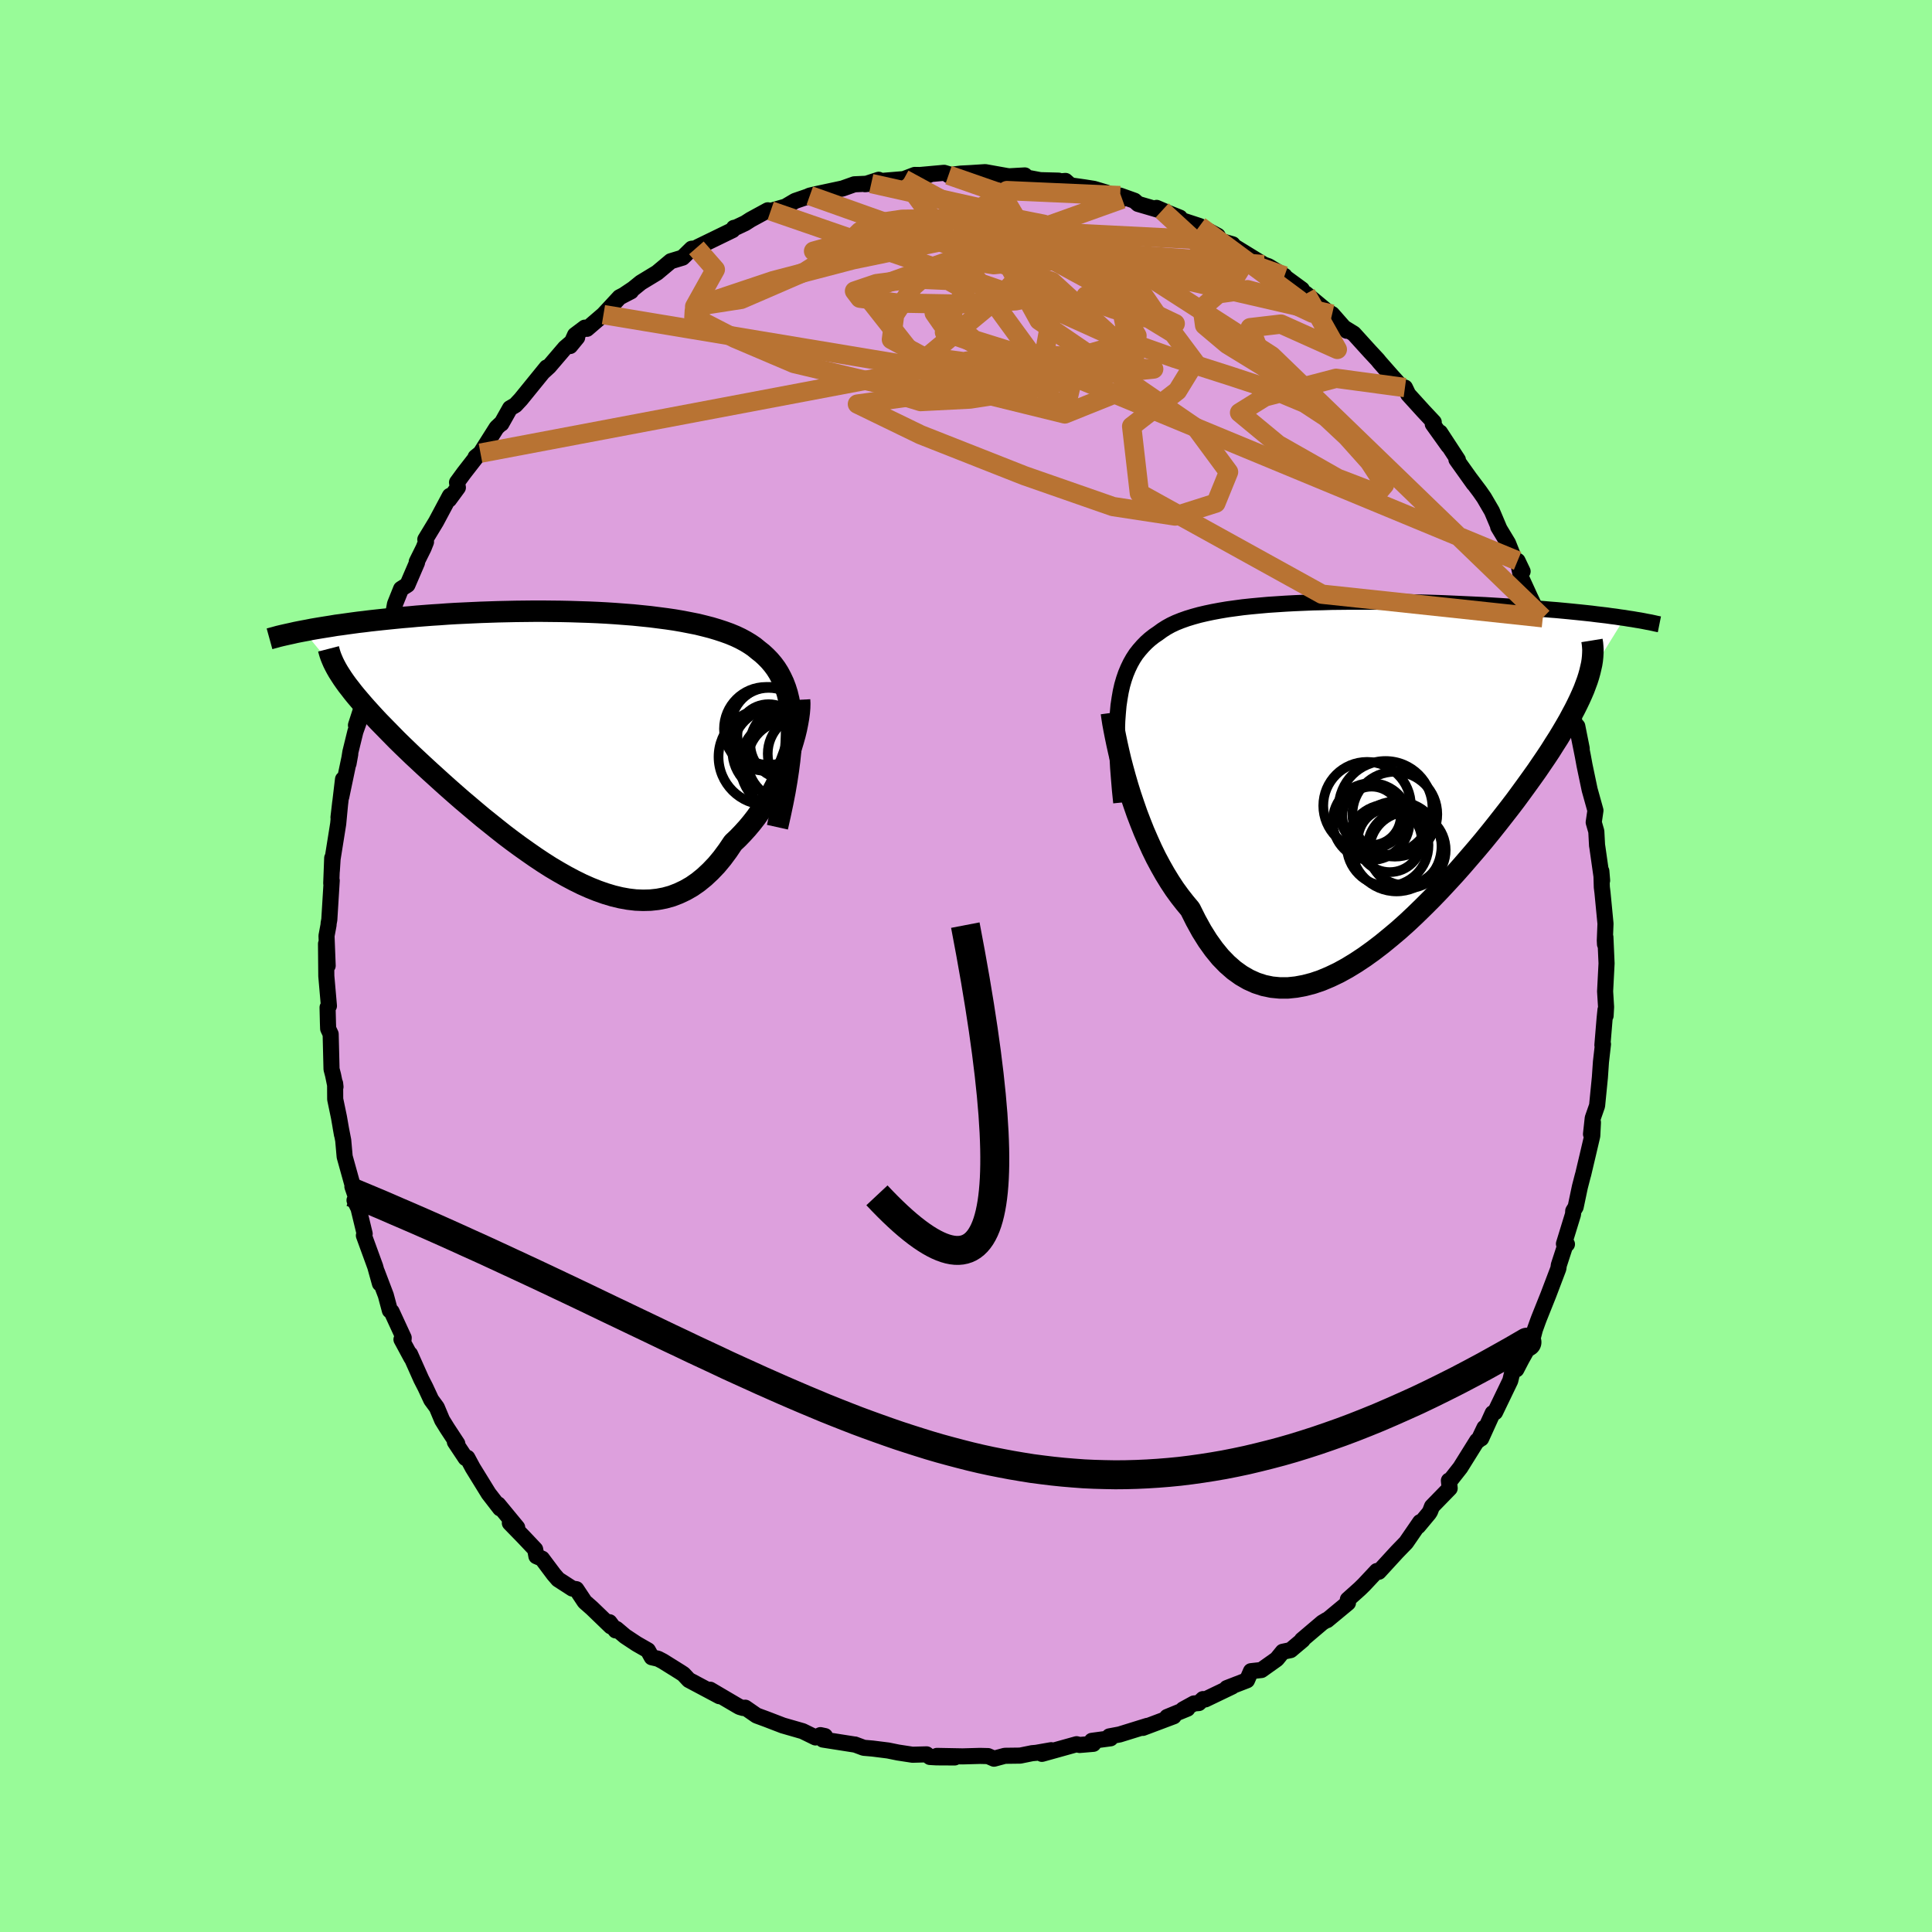<svg xmlns="http://www.w3.org/2000/svg" width="500" height="500" viewBox="-100 -100 200 200"><defs><clipPath id="c"><path d="m23.05-1.58-.03-.76-.06-.73-.09-.68-.12-.65-.15-.62-.18-.57-.21-.55-.24-.51-.26-.49-.29-.46-.32-.43-.34-.4-.37-.38-.39-.36-.42-.33-.4-.33-.44-.3-.48-.29-.5-.27-.55-.26-.58-.24-.61-.22-.64-.21-.67-.2-.7-.18-.73-.18-.76-.15-.77-.15-.81-.14-.82-.12-.85-.11-.86-.11-.88-.09-.89-.09-.91-.07-.91-.07-.93-.06-.93-.05-.94-.04-.95-.03-.95-.03-.94-.02-.95-.01-.94-.01h-.95l-.93.01-.93.01-.92.02-.91.02-.9.03-.89.03-.88.04-.86.04-.85.04-.84.05-.81.06-.8.05-.79.06-.77.06-.74.07-.73.06-.72.07-.69.07-.68.07-.65.07-.64.07-.63.08-.61.07-.59.08-.58.08-.56.08-.54.07-.53.09-.51.08-.5.08-.48.08-.47.08-.45.09-.43.08 4.02 4.9.25.36.26.36.29.37.3.39.32.39.34.4.36.42.37.42.4.44.41.45.43.46.45.46.47.48.48.49.5.51.52.51.54.52.56.54.58.54.6.56.62.57.63.57.65.59.66.59.68.6.7.61.71.6.72.61.74.62.75.6.76.61.76.6.78.59.79.58.79.56.79.55.81.54.8.51.81.48.81.46.81.43.81.4.81.36.8.32.8.28.8.24.79.19.78.14.77.09.77.03.76-.02.74-.08.74-.14.72-.2.7-.27.7-.33.68-.39.66-.46.64-.52.63-.59.62-.65.59-.71.57-.77.56-.83.5-.47.49-.51.48-.53.46-.55.45-.58.42-.6.41-.62.4-.63.37-.65.36-.67.33-.67.32-.68.29-.68.27-.68.25-.68"/></clipPath><clipPath id="b"><path d="m-25.15-7 .11-.74.12-.69.15-.66.18-.62.2-.58.23-.55.25-.52.27-.48.3-.46.33-.42.35-.4.37-.38.39-.35.42-.33.44-.3.41-.3.44-.28.47-.26.51-.24.55-.22.59-.21.62-.19.65-.18.68-.16.71-.15.75-.14.77-.13.8-.11.82-.11.85-.09.86-.08.89-.08.91-.06.91-.06.94-.05.94-.04.96-.04.96-.02.98-.03.97-.01.98-.01h2.93l.97.01.97.02.96.01.95.03.94.02.93.03.92.03.9.04.89.04.87.04.86.04.84.04.83.05.8.05.79.05.77.05.75.05.73.05.71.06.69.05.68.06.65.05.64.06.63.06.6.06.59.06.57.06.56.06.54.07.52.06.51.06.49.07.48.06.45.07.45.06-3.72 6.02-.14.44-.17.46-.18.48-.21.49-.23.51-.25.52-.27.54-.3.56-.31.58-.34.59-.36.61-.38.63-.41.64-.42.67-.45.68-.47.69-.49.72-.52.73-.54.75-.56.77-.58.79-.61.8-.64.82-.65.83-.67.84-.7.86-.72.86-.74.86-.75.87-.77.87-.8.87-.8.86-.82.85-.84.84-.85.83-.85.8-.87.78-.88.74-.88.72-.89.68-.89.64-.89.59-.9.55-.89.49-.9.43-.88.37-.88.3-.88.23-.86.16-.86.09h-.84l-.83-.08-.82-.17-.8-.26-.78-.35-.76-.44-.74-.53-.72-.63-.7-.72-.67-.82-.65-.91-.62-.99-.6-1.09-.58-1.16-.55-.66-.54-.69-.53-.73-.5-.76-.49-.8-.47-.83-.46-.86-.43-.88-.41-.91-.4-.92-.37-.93-.36-.94-.33-.95-.32-.95-.29-.93"/></clipPath><filter id="a"><feTurbulence baseFrequency=".05" numOctaves="3" result="noise" type="noise"/><feDisplacementMap in="SourceGraphic" in2="noise" scale="2"/></filter></defs><rect width="100%" height="100%" x="-100" y="-100" fill="#98FB98"/><path fill="plum" stroke="#000" stroke-linejoin="round" stroke-width="1.667" d="m66.31-.27-.15 2.9.1 1.61-.05.91-.01-.61-.09.88-.23 2.77.06-.1-.21 1.84-.11 1.6-.29 2.93-.45 1.29-.18 1.65.2-1.21-.07 1.39-.5 2.13-.44 1.86-.04.13-.3 1.16-.44 2.09-.25.41-.02.34-.94 3.06.31.04-.11-.08-.73 2.24-.05.36-1.04 2.74-.96 2.4-.12.32-.31.86-.16.62-.85 1.8-.36.64-.55 1.06-.38.14-.25 1.03-1.57 3.26-.25.1-1.19 2.62.34-1.11-.62 1.3-.14.04-1.74 2.79-1.07 1.36-.11-.02.08.8-1.83 1.88-.2.52-.13.2-1.1 1.32.2-.42-1.45 2.11-.94.97-1.89 2.06-.09-.06-.11-.02-1.33 1.42-.44.43-1.23 1.1.01.35-2.16 1.79-.04-.02-.45.27-2.11 1.79.07.01-1.25 1.05-.81.17-.62.76-1.59 1.13-1.08.12-.41.94-2.09.81.55-.16-2.77 1.33-.25-.03-.43.41-.5.04-1.13.62.45-.08-2.1.86.68-.07-3.19 1.2.46-.21-2.87.89-1.06.2.12.2-1.93.26.15.31-1.42.12-.31-.08-3.59 1 .96-.38-1.54.27-.44.04-1.23.25-1.59.02-1.12.3-.62-.27-.82-.02-1.81.05-2.66-.05 1.84.16-1.88-.01-.69-.04-.34-.27-1.46.04-1.5-.23-1.03-.21-1.6-.2-.92-.08-.91-.34h-.06l-3.25-.51.21-.36-.47-.1-.51.24-1.33-.65-2.05-.59-1.69-.65-1.03-.38-1.17-.81-.22.03-.37-.11-.25-.14-2.79-1.64.95.67-3.16-1.68-.56-.6-.32-.21-1.81-1.13-.5-.26-.65-.15-.4-.72-1.17-.67-1.18-.78-.9-.76-.09.15-.64-.85.14.43-1.96-1.89-.74-.65-.87-1.31-.41-.06-1.47-.95-.45-.52-1.22-1.63-.58-.25-.13-.71-1.19-1.26-1.43-1.47.76.47-1.97-2.39.2.41-1.19-1.54-1.64-2.66-.56-1.04-.18.03-1.11-1.67.25.18-1.05-1.6-.52-.84-.55-1.31-.58-.79-.6-1.29-.44-.86-1.15-2.58.14.39-1.03-1.91.22-.03.01-.14-1.25-2.71-.18-.12-.42-1.57-.92-2.42.31 1.2-.49-1.76-1.17-3.21.08-.18-.64-2.64-.41-.83.16-.3-.38-1.11.14.28-.94-3.38-.15-1.69-.27-1.39.14.79-.31-1.79-.39-1.87-.01-1.64.04.36-.25-1.22-.16-.61-.09-3.63-.26-.56-.02-.57-.04-1.63.14-.16-.27-3.09-.03-3.34.17 2.27-.12-3.09.21-1.12.01-.18.07-.38.25-4.05-.05.29.1-2.62-.04 1.33.08-1.24.58-3.63.21-2.22-.18 1.56.47-3.95-.18 1.81.93-4.43-.18 1 .19-1.2.52-2.12.61-1.72-.55 1.06.56-1.73.08-.53 1.38-4.57-.32.86 1.33-3.17-.33 1.12.89-2.27.24-1.12.21-1.13.63-1.57.66-.42.99-2.3-.03-.08.71-1.43.25-.63-.07-.26 1.11-1.83 1.43-2.68-.08.38.91-1.24-.09-.53.7-.96 1.39-1.79-.17.13.51-.41 1.67-2.64.49-.46v.05l.9-1.6.55-.32.56-.6 2.68-3.3-.34.44.59-.54 1.65-1.93 1.26-1.08-.73.89.51-1.14 1.01-.76.22.12 1.71-1.47 1.67-1.8 1.18-.61-.65.32.88-.59.79-.64 1.68-1.02 1.42-1.19 1.22-.37.94-.92.96-.1-.47.01.15-.09 3.6-1.75.13-.23.24-.05.93-.44.56-.36 1.78-.97.3.06 1.53-.44 1-.59 1.31-.45.21-.1.69-.16 2.71-.58 1.21-.43 1.75-.08-.64.07 1.41-.46.19.13 2.41-.2 1.13-.43 1.43.02-.92-.01 2.53-.23.67.2-.21.04 1.28-.16.96-.05 1.56-.1 2.24.4.25.03 1.61-.09-.63.07 2.22.42 1.91.05-.42.12 1.13-.09.52.46 1.47.21.95.15 1.27.38 1.66.68-.21-.36 1.48.53.37.33 3.01.88-1.09-.47.57.27 1.84.74.05.22 1.99.65 1.88 1.01-.52-.08.73.58 1.33.38.15.21 3.08 1.89.48.17 1.66 1-.29-.13 2.09 1.53-1.48-.81 1.91 1.26 2.26 1.88.25.12 1.7 1.83-1.51-1.72.84 1.16 1.4.86 1.65 1.82.82.88.2.25 1.25 1.42.98 1.08.4.13.34.71 1.58 1.74 1.06 1.13-.1.2 1.61 2.25-.86-1.38 1.85 2.83-.15-.03 1.79 2.51-.36-.51.97 1.29.46.66.81 1.39.75 1.77-.1-.14 1.02 1.69.53 1.33.98 1.59-.52-1.09.41 1.83.87 1.9 1.11 2.33.22-.17.07 1.08.5.38.77 2.24.21 1.38-.15-.32 1.33 4.3.24-.17.19.89.11 1.12.3.33.46 2.31-.3-1.29.41 2.04.18.98.53 2.53.6 2.15-.18 1.23.27.94.08 1.5.02.07.5 3.51-.08-.97.05 1.66.07.57.31 3.21-.07 1.73.02.4.04-.74.12 2.72-.15 2.9" filter="url(#a)"/><path fill="#fff" d="m-25.15-7 .11-.74.12-.69.15-.66.18-.62.2-.58.23-.55.25-.52.27-.48.3-.46.33-.42.35-.4.37-.38.39-.35.42-.33.44-.3.41-.3.44-.28.47-.26.51-.24.55-.22.59-.21.62-.19.65-.18.68-.16.71-.15.75-.14.77-.13.8-.11.82-.11.85-.09.86-.08.89-.08.91-.06.91-.06.94-.05.94-.04.96-.04.96-.02.98-.03.97-.01.98-.01h2.93l.97.01.97.02.96.01.95.03.94.02.93.03.92.03.9.04.89.04.87.04.86.04.84.04.83.05.8.05.79.05.77.05.75.05.73.05.71.06.69.05.68.06.65.05.64.06.63.06.6.06.59.06.57.06.56.06.54.07.52.06.51.06.49.07.48.06.45.07.45.06-3.72 6.02-.14.44-.17.46-.18.48-.21.49-.23.51-.25.52-.27.54-.3.56-.31.58-.34.59-.36.61-.38.63-.41.64-.42.67-.45.68-.47.69-.49.72-.52.73-.54.75-.56.77-.58.79-.61.8-.64.82-.65.83-.67.84-.7.86-.72.86-.74.86-.75.87-.77.87-.8.87-.8.86-.82.85-.84.84-.85.83-.85.8-.87.78-.88.74-.88.72-.89.68-.89.64-.89.59-.9.55-.89.49-.9.43-.88.37-.88.3-.88.23-.86.16-.86.09h-.84l-.83-.08-.82-.17-.8-.26-.78-.35-.76-.44-.74-.53-.72-.63-.7-.72-.67-.82-.65-.91-.62-.99-.6-1.09-.58-1.16-.55-.66-.54-.69-.53-.73-.5-.76-.49-.8-.47-.83-.46-.86-.43-.88-.41-.91-.4-.92-.37-.93-.36-.94-.33-.95-.32-.95-.29-.93" filter="url(#a)" transform="translate(40.94 -19.98)"/><path fill="#fff" d="m23.05-1.58-.03-.76-.06-.73-.09-.68-.12-.65-.15-.62-.18-.57-.21-.55-.24-.51-.26-.49-.29-.46-.32-.43-.34-.4-.37-.38-.39-.36-.42-.33-.4-.33-.44-.3-.48-.29-.5-.27-.55-.26-.58-.24-.61-.22-.64-.21-.67-.2-.7-.18-.73-.18-.76-.15-.77-.15-.81-.14-.82-.12-.85-.11-.86-.11-.88-.09-.89-.09-.91-.07-.91-.07-.93-.06-.93-.05-.94-.04-.95-.03-.95-.03-.94-.02-.95-.01-.94-.01h-.95l-.93.01-.93.01-.92.02-.91.02-.9.03-.89.03-.88.04-.86.04-.85.04-.84.05-.81.06-.8.05-.79.06-.77.06-.74.07-.73.06-.72.07-.69.07-.68.07-.65.07-.64.07-.63.08-.61.07-.59.08-.58.08-.56.08-.54.07-.53.09-.51.08-.5.08-.48.08-.47.08-.45.09-.43.08 4.02 4.9.25.36.26.36.29.37.3.39.32.39.34.4.36.42.37.42.4.44.41.45.43.46.45.46.47.48.48.49.5.51.52.51.54.52.56.54.58.54.6.56.62.57.63.57.65.59.66.59.68.6.7.61.71.6.72.61.74.62.75.6.76.61.76.6.78.59.79.58.79.56.79.55.81.54.8.51.81.48.81.46.81.43.81.4.81.36.8.32.8.28.8.24.79.19.78.14.77.09.77.03.76-.02.74-.08.74-.14.72-.2.7-.27.7-.33.68-.39.66-.46.64-.52.63-.59.62-.65.59-.71.57-.77.56-.83.5-.47.49-.51.48-.53.46-.55.45-.58.42-.6.41-.62.4-.63.37-.65.36-.67.33-.67.32-.68.29-.68.27-.68.25-.68" filter="url(#a)" transform="translate(-41.1 -23.2)"/><g fill="none" stroke="#000" transform="translate(40.94 -19.98)"><path stroke-linejoin="round" stroke-width="1.667" d="M-24.87 3.06-25 1.8l-.1-1.19-.09-1.14-.06-1.08-.04-1.03-.02-.97v-.92l.03-.87.06-.82.07-.78.11-.74.12-.69.15-.66.18-.62.2-.58.23-.55.25-.52.27-.48.3-.46.33-.42.35-.4.37-.38.39-.35.42-.33.44-.3.41-.3.44-.28.47-.26.51-.24.55-.22.59-.21.62-.19.65-.18.68-.16.71-.15.75-.14.77-.13.8-.11.82-.11.85-.09.86-.08.89-.08.91-.06.91-.06.94-.05.94-.04.96-.04.96-.02.98-.03.97-.01.98-.01h2.93l.97.01.97.02.96.01.95.03.94.02.93.03.92.03.9.04.89.04.87.04.86.04.84.04.83.05.8.05.79.05.77.05.75.05.73.05.71.06.69.05.68.06.65.05.64.06.63.06.6.06.59.06.57.06.56.06.54.07.52.06.51.06.49.07.48.06.45.07.45.06.42.07.41.06.4.07.38.06.37.07.35.07.34.06.32.07.31.07.3.06" filter="url(#a)"/><path stroke-linejoin="round" stroke-width="2.222" d="m-25.89-6.23.07.5.09.58.12.65.14.71.16.77.18.81.2.85.23.88.25.91.27.93.29.93.32.95.33.95.36.94.37.93.4.92.41.91.43.88.46.86.47.83.49.8.5.76.53.73.54.69.55.66.58 1.16.6 1.09.62.99.65.91.67.82.7.72.72.63.74.53.76.44.78.35.8.26.82.17.83.08h.84l.86-.09.86-.16.88-.23.88-.3.88-.37.9-.43.89-.49.9-.55.89-.59.89-.64.89-.68.88-.72.88-.74.87-.78.85-.8.85-.83.84-.84.82-.85.8-.86.8-.87.77-.87.75-.87.74-.86.72-.86.7-.86.67-.84.65-.83.64-.82.61-.8.58-.79.56-.77.54-.75.52-.73.49-.72.47-.69.45-.68.42-.67.41-.64.38-.63.36-.61.34-.59.31-.58.3-.56.27-.54.25-.52.23-.51.21-.49.18-.48.17-.46.14-.44.12-.43.1-.42.09-.4.06-.38.04-.38.02-.36.01-.35-.02-.33-.03-.33-.05-.31" filter="url(#a)"/><circle cx="1.045" cy="4.436" r="3.026" clip-path="url(#b)" filter="url(#a)"/><circle cx="2.93" cy="6.956" r="3.306" clip-path="url(#b)" filter="url(#a)"/><circle cx="4.775" cy="7.976" r="3.942" clip-path="url(#b)" filter="url(#a)"/><circle cx="4.49" cy="7.761" r="3.852" clip-path="url(#b)" filter="url(#a)"/><circle cx="3.455" cy="4.266" r="4.394" clip-path="url(#b)" filter="url(#a)"/><circle cx=".58" cy="3.386" r="4.536" clip-path="url(#b)" filter="url(#a)"/><circle cx="1" cy="5.031" r="3.98" clip-path="url(#b)" filter="url(#a)"/><circle cx="3.625" cy="7.601" r="4.658" clip-path="url(#b)" filter="url(#a)"/><circle cx="2.495" cy="3.611" r="4.852" clip-path="url(#b)" filter="url(#a)"/><circle cx="2.705" cy="7.481" r="4.232" clip-path="url(#b)" filter="url(#a)"/></g><g fill="none" stroke="#000" transform="translate(-41.1 -23.2)"><path stroke-linejoin="round" stroke-width="2.222" d="m21.58 8.83.29-1.3.26-1.23.23-1.18.19-1.11.16-1.06.13-1 .1-.96.07-.9.03-.85.01-.82-.03-.76-.06-.73-.09-.68-.12-.65-.15-.62-.18-.57-.21-.55-.24-.51-.26-.49-.29-.46-.32-.43-.34-.4-.37-.38-.39-.36-.42-.33-.4-.33-.44-.3-.48-.29-.5-.27-.55-.26-.58-.24-.61-.22-.64-.21-.67-.2-.7-.18-.73-.18-.76-.15-.77-.15-.81-.14-.82-.12-.85-.11-.86-.11-.88-.09-.89-.09-.91-.07-.91-.07-.93-.06-.93-.05-.94-.04-.95-.03-.95-.03-.94-.02-.95-.01-.94-.01h-.95l-.93.01-.93.01-.92.02-.91.02-.9.03-.89.03-.88.04-.86.04-.85.04-.84.05-.81.06-.8.05-.79.06-.77.06-.74.07-.73.06-.72.07-.69.07-.68.07-.65.07-.64.07-.63.08-.61.07-.59.08-.58.08-.56.08-.54.07-.53.09-.51.08-.5.08-.48.08-.47.08-.45.09-.43.08-.42.08-.4.08-.39.09-.37.08-.36.08-.35.08-.33.08-.32.09-.3.08-.29.08" filter="url(#a)"/><path stroke-linejoin="round" stroke-width="2.222" d="m23.87-4.36.02.39-.01.44-.04.48-.07.53-.1.57-.12.6-.15.62-.18.64-.2.66-.23.67-.25.68-.27.68-.29.68-.32.68-.33.67-.36.67-.37.65-.4.63-.41.62-.42.6-.45.58-.46.55-.48.53-.49.51-.5.47-.56.83-.57.77-.59.71-.62.65-.63.59-.64.52-.66.46-.68.39-.7.33-.7.27-.72.2-.74.14-.74.08-.76.02-.77-.03-.77-.09-.78-.14-.79-.19-.8-.24-.8-.28-.8-.32-.81-.36-.81-.4-.81-.43-.81-.46-.81-.48-.8-.51-.81-.54-.79-.55-.79-.56-.79-.58-.78-.59-.76-.6-.76-.61-.75-.6-.74-.62-.72-.61-.71-.6-.7-.61-.68-.6-.66-.59-.65-.59-.63-.57-.62-.57-.6-.56-.58-.54-.56-.54-.54-.52-.52-.51-.5-.51-.48-.49-.47-.48-.45-.46-.43-.46-.41-.45-.4-.44-.37-.42-.36-.42-.34-.4-.32-.39-.3-.39-.29-.37-.26-.36-.25-.36-.22-.34-.21-.33-.19-.33-.17-.32-.15-.3-.13-.3-.12-.29-.1-.29-.08-.27-.07-.27" filter="url(#a)"/><circle cx="22.614" cy="2.342" r="4.892" clip-path="url(#c)" filter="url(#a)"/><circle cx="20.449" cy="1.552" r="4.966" clip-path="url(#c)" filter="url(#a)"/><circle cx="20.884" cy="-1.558" r="4.132" clip-path="url(#c)" filter="url(#a)"/><circle cx="20.669" cy="-1.603" r="3.988" clip-path="url(#c)" filter="url(#a)"/><circle cx="22.629" cy="1.952" r="4.142" clip-path="url(#c)" filter="url(#a)"/><circle cx="22.454" cy=".177" r="3.686" clip-path="url(#c)" filter="url(#a)"/><circle cx="20.664" cy="-.673" r="3.23" clip-path="url(#c)" filter="url(#a)"/><circle cx="21.319" cy=".932" r="4.408" clip-path="url(#c)" filter="url(#a)"/><circle cx="24.679" cy="1.227" r="4.102" clip-path="url(#c)" filter="url(#a)"/><circle cx="20.394" cy="-1.343" r="4.348" clip-path="url(#c)" filter="url(#a)"/></g><g fill="none" stroke="#B87333" stroke-linejoin="round" stroke-width="2"><path d="m26.27-75.09-17.18-.87-4.43 3.88 2.9 5.25 8.33 5.69 7.92 5.43 3.37 4.57-1.31 3.22-4.22 1.34-6.43-.98-9.18-3.2L-4.71-55l-6.53-3.17 5.18-.72 14.44-2.25-14.82-20.32" filter="url(#a)"/><path d="M-20.22-78.17 8.97-68.1l-1.44 7.99-13.85.46-11.48-2.72-6.13-2.61-2.84-1.46-1.4-.67.04-.68 2.51-1.26 5.67-1.9 8.26-2.16 8.96-1.85 7.29-1.13 4.24-.32 1.96.53 2.36 1.84 4.67 3.75 2.19 3.19-26.42-14.36" filter="url(#a)"/><path d="M59.71-36.05 31.64-63.17l-13.81-8.89-6.41-1.78-4.01.21-2.72.47-.34.58 2.05.83 2.33 1.06-.01 1.06-3.57.77-6.1.34-6.16-.11-3.87-.5-.56-.74 2.27-.77 3.77-.49 3.67.16 1.81 1.02-1.19 1.86-1.02 2.48 12.9 4.44L57.1-41.94" filter="url(#a)"/><path d="m15.96-79.75-11.72-.52-2.6 1.71-5.84 2.47-7.48 1.69-4.1.4 1.8-.5 6.75-.59 8.76.14 7.82 1.49 5.46 3.26 2.89 4.95-.6 5.34-6.87 2.76-13.51-3.32-7.36-9.34 26.81-9.58" filter="url(#a)"/><path d="M30.83-72.61 3.96-74.6l-4.13 1.57 4.12-.03 2.96-.72 1.72.22 2.76 1.67 4.18 2.39 4.03 2.02 2.06.98-.6-.02-2.59-.62-3.16-.85-2.33-.83-.56-.56 1.59.15 3.44 1.29 4.01 2.45 2.24 3-1.81 2.95-4.74 3.67.8 6.93 18.9 10.45 22.86 2.44" filter="url(#a)"/><path d="m45.44-59.88-7.13-.96-7.37 1.93-2.62 1.63 3.99 3.3 6.15 3.49 4.1 1.57.76-.89-1.57-2.4-2.31-2.58-2.16-2.02-2.21-1.45-3.06-1.28-4.55-1.5-5.91-1.89-6.29-2.23-5.31-2.4-3.35-2.36-1.12-2.01 1.17-1.15 4.29.17 8.3 1.2 8.17.03-7.11-6.53" filter="url(#a)"/><path d="m-27.91-74.34 1.96 2.24-2.14 3.84 4.82-.75 6.61-2.86 4.03-2.57 1.65-1.6 1.55-.85 2.82-.41 3.64-.05L.26-77l2.56.87 3.37 1.51 6.18 2.04 8.58 1.73 6.68-.05 1.24-1.99 4.1 1.45" filter="url(#a)"/><path d="m-1.81-81.87 5.48 1.91 2.55 4.28-.58 2.8-2.77.28-3.09-.49-2.77.58-2.47 2.16-1.93 2.93-.33 2.57 3.2 1.72 8.29 1.11 11.24.66 4.42-.44-18.21-1.03-51.48 9.74" filter="url(#a)"/><path d="m-37.53-67.43 44.05 7.32 2.26.02-.37 1.35 1.28.64.9-.77.28-1.2-.16-.59-1.4.3-3.56.85-5.33.82-5.12.26-2.54-.78 1.2-2.17 4.32-3.59 5.43-4.49 3.98-4.35.34-2.98-2.87-.57 1.91 2.77 30.83 7.11" filter="url(#a)"/><path d="m-9.81-81 14.64 3.28 10.92 7.97 1.06 5.19-5.42 1.54-6.33-.48-4.22-1.32L-1-66.39l-.62-1.32-.54-.7-.76.08-.37.73.78 1.12 1.95 1.26 2.19 1.26 1.07 1.12-.56.87-.69.55 2.42.3 7.15-.08 6.2-2.02-8.33-7.63-25.06-8.9m40.35 3.15 10.33 7.66 1.37 1.36L32.85-69l-3.71-1.01-3.01.42-1.68 1.44.25 1.82 2.35 1.98 3.67 2.25 3.36 2.33 1.31 1.39-1.53-.9-3.09-3.3-1.35-3.5 3.18-.37 5.84 2.62-3.24-5.76" filter="url(#a)"/></g><path fill="none" stroke="#000" stroke-linejoin="round" stroke-width="3" d="M-9.22 23.74Q9.08 43.305-.07-4.232" filter="url(#a)"/><path fill="#D77F8C" stroke="#000" stroke-linejoin="round" stroke-width="3" d="m-63.55 23.44 1.56.65 1.55.65 1.52.66 1.51.65 1.49.65 1.47.65L-53 28l1.43.65 1.42.64 1.41.65 1.38.64 1.38.64 1.35.63 1.34.63 1.33.63 1.31.62 1.3.62 1.29.62 1.27.61 1.26.6 1.25.6 1.24.59 1.23.59 1.21.58 1.21.57 1.19.57 1.18.55 1.18.55 1.16.55 1.16.53 1.15.52 1.14.52 1.13.5 1.13.5 1.11.48 1.12.48 1.1.46 1.1.46 1.1.44 1.09.43 1.08.42 1.08.4 1.08.39 1.07.38 1.07.37 1.07.35 1.07.34 1.06.33 1.06.31 1.06.29 1.06.28 1.06.27 1.06.25 1.06.23 1.06.21 1.06.2 1.06.18 1.06.17 1.07.14 1.07.13 1.07.11 1.07.09 1.08.08 1.08.05 1.09.03 1.09.02 1.1-.01 1.1-.03 1.11-.05 1.11-.07 1.12-.09 1.13-.11 1.14-.14 1.14-.16 1.15-.18 1.16-.2 1.17-.23 1.18-.25 1.18-.28 1.2-.3 1.21-.32 1.22-.35 1.23-.38 1.24-.4 1.25-.43 1.27-.45 1.28-.48 1.29-.51 1.3-.53 1.32-.57 1.33-.59 1.35-.61 1.36-.65 1.38-.68 1.39-.7 1.41-.74 1.42-.76 1.44-.8 1.46-.82 1.48-.86-1.48.86-1.46.82-1.44.8-1.42.76-1.41.74-1.39.7-1.38.68-1.36.65-1.35.61-1.33.59-1.32.57-1.3.53-1.29.51-1.28.48-1.27.45-1.25.43-1.24.4-1.23.38-1.22.35-1.21.32-1.2.3-1.18.28-1.18.25-1.17.23-1.16.2-1.15.18-1.14.16-1.14.14-1.13.11-1.12.09-1.11.07-1.11.05-1.1.03-1.1.01-1.09-.02-1.09-.03-1.08-.05-1.08-.08-1.07-.09-1.07-.11-1.07-.13-1.07-.14-1.06-.17-1.06-.18-1.06-.2-1.06-.21-1.06-.23-1.06-.25-1.06-.27-1.06-.28-1.06-.29-1.06-.31-1.06-.33-1.07-.34-1.07-.35-1.07-.37-1.07-.38-1.08-.39-1.08-.4-1.08-.42-1.09-.43-1.1-.44-1.1-.46-1.1-.46-1.12-.48-1.11-.48-1.13-.5-1.13-.5-1.14-.52-1.15-.52-1.16-.53-1.16-.55-1.18-.55-1.18-.55-1.19-.57-1.21-.57-1.21-.58-1.23-.59-1.24-.59-1.25-.6-1.26-.6-1.27-.61-1.29-.62-1.3-.62-1.31-.62-1.33-.63-1.34-.63-1.35-.63-1.38-.64-1.38-.64-1.41-.65-1.42-.64L-53 28l-1.45-.65-1.47-.65-1.49-.65-1.51-.65-1.52-.66-1.55-.65" filter="url(#a)"/></svg>